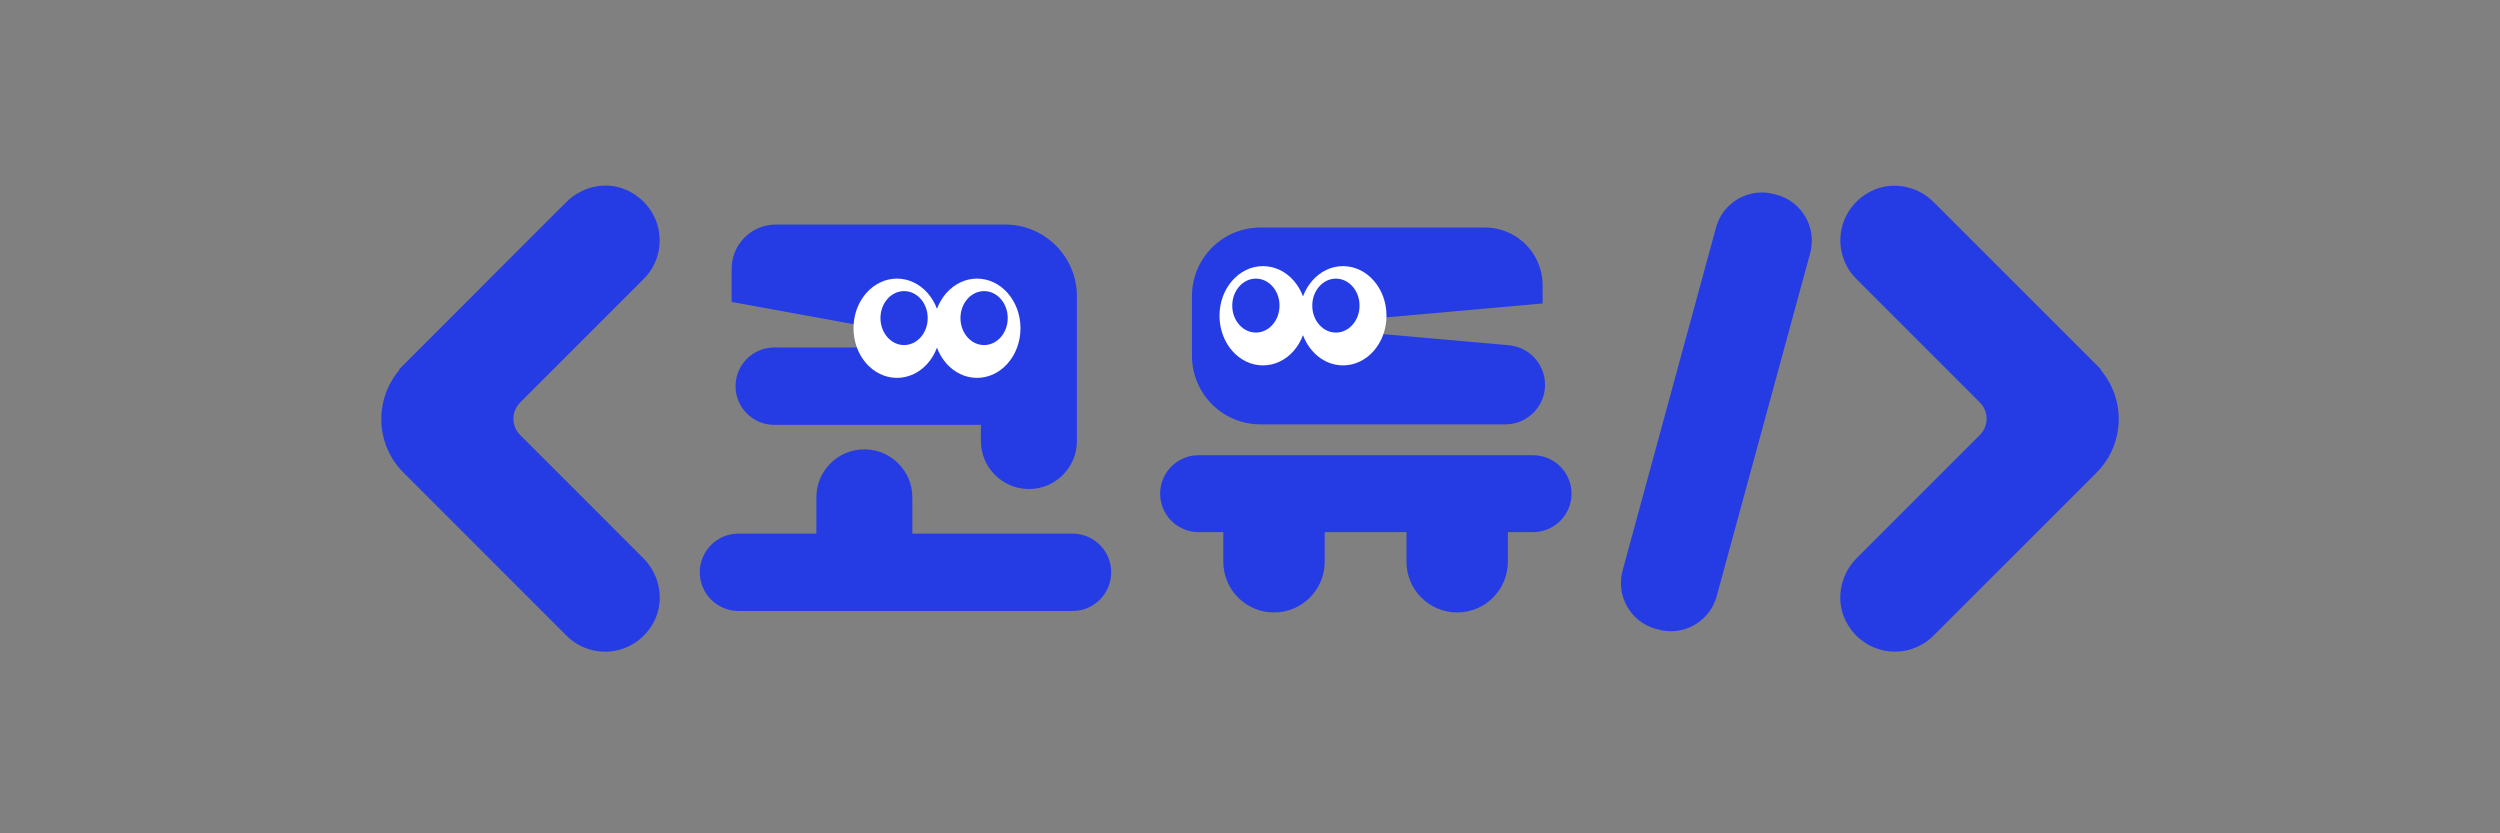 <svg width="120" height="40" viewBox="0 0 120 40" fill="none" xmlns="http://www.w3.org/2000/svg">
<rect x="0" y="0" width="120" height="40" fill="#808080" stroke="none"/>
<path d="M35.447 25.613H39.185V23.873C39.185 22.601 40.215 21.569 41.489 21.569C42.76 21.569 43.793 22.599 43.793 23.873V25.613H51.48C52.507 25.613 53.337 26.443 53.337 27.47C53.337 28.496 52.507 29.327 51.48 29.327H35.447C34.42 29.327 33.59 28.496 33.59 27.47C33.59 26.443 34.42 25.613 35.447 25.613ZM35.118 14.493V12.9C35.118 11.729 36.068 10.778 37.24 10.778H48.248C50.15 10.778 51.692 12.32 51.692 14.222V21.169C51.692 22.441 50.661 23.473 49.388 23.473C48.116 23.473 47.084 22.443 47.084 21.169V20.393H37.163C36.137 20.393 35.306 19.563 35.306 18.536C35.306 17.51 36.137 16.679 37.163 16.679H47.084" fill="#253CE5"/>
<path d="M57.532 21.851H73.588C74.607 21.851 75.434 22.678 75.434 23.697C75.434 24.715 74.607 25.542 73.588 25.542H72.378V26.964C72.378 28.308 71.288 29.398 69.945 29.398C68.601 29.398 67.511 28.308 67.511 26.964V25.542H63.586V26.964C63.586 28.308 62.496 29.398 61.152 29.398C59.808 29.398 58.719 28.308 58.719 26.964V25.542H57.532C56.513 25.542 55.687 24.715 55.687 23.697C55.687 22.678 56.513 21.851 57.532 21.851ZM61.932 15.645L72.429 16.573C73.41 16.66 74.162 17.482 74.162 18.468C74.162 19.518 73.31 20.37 72.26 20.37H60.502C58.686 20.37 57.215 18.899 57.215 17.083V14.209C57.215 12.393 58.686 10.921 60.502 10.921H71.279C72.807 10.921 74.045 12.159 74.045 13.688V14.565" fill="#253CE5"/>
<path d="M43.054 18.138C44.206 18.138 45.141 17.072 45.141 15.756C45.141 14.44 44.206 13.373 43.054 13.373C41.902 13.373 40.968 14.44 40.968 15.756C40.968 17.072 41.902 18.138 43.054 18.138Z" fill="white"/>
<path d="M43.396 16.563C44.023 16.563 44.53 15.983 44.53 15.268C44.53 14.553 44.023 13.973 43.396 13.973C42.77 13.973 42.262 14.553 42.262 15.268C42.262 15.983 42.77 16.563 43.396 16.563Z" fill="#253CE5"/>
<path d="M46.897 18.138C48.049 18.138 48.983 17.072 48.983 15.756C48.983 14.44 48.049 13.373 46.897 13.373C45.745 13.373 44.81 14.44 44.81 15.756C44.81 17.072 45.745 18.138 46.897 18.138Z" fill="white"/>
<path d="M47.237 16.563C47.863 16.563 48.371 15.983 48.371 15.268C48.371 14.553 47.863 13.973 47.237 13.973C46.61 13.973 46.102 14.553 46.102 15.268C46.102 15.983 46.61 16.563 47.237 16.563Z" fill="#253CE5"/>
<path d="M64.465 17.539C65.618 17.539 66.552 16.472 66.552 15.157C66.552 13.841 65.618 12.774 64.465 12.774C63.313 12.774 62.379 13.841 62.379 15.157C62.379 16.472 63.313 17.539 64.465 17.539Z" fill="white"/>
<path d="M64.124 15.964C64.75 15.964 65.258 15.384 65.258 14.669C65.258 13.954 64.75 13.374 64.124 13.374C63.497 13.374 62.989 13.954 62.989 14.669C62.989 15.384 63.497 15.964 64.124 15.964Z" fill="#253CE5"/>
<path d="M60.623 17.539C61.775 17.539 62.709 16.472 62.709 15.157C62.709 13.841 61.775 12.774 60.623 12.774C59.47 12.774 58.536 13.841 58.536 15.157C58.536 16.472 59.47 17.539 60.623 17.539Z" fill="white"/>
<path d="M60.283 15.963C60.909 15.963 61.417 15.384 61.417 14.668C61.417 13.953 60.909 13.373 60.283 13.373C59.656 13.373 59.148 13.953 59.148 14.668C59.148 15.384 59.656 15.963 60.283 15.963Z" fill="#253CE5"/>
<path d="M85.287 9.351L85.17 9.319C83.955 8.988 82.701 9.705 82.37 10.92L77.884 27.387C77.553 28.602 78.27 29.856 79.485 30.187L79.602 30.219C80.817 30.55 82.07 29.833 82.401 28.618L86.888 12.151C87.219 10.936 86.502 9.682 85.287 9.351Z" fill="#253CE5"/>
<path d="M100.825 17.751L100.847 17.729L92.818 9.701C91.972 8.854 90.65 8.657 89.627 9.278C88.105 10.202 87.93 12.214 89.104 13.388L95.034 19.318C95.465 19.749 95.465 20.448 95.034 20.879L89.121 26.792C88.273 27.64 88.073 28.968 88.698 29.993C89.625 31.511 91.633 31.684 92.806 30.512L100.637 22.682C101.989 21.33 102.049 19.177 100.825 17.749V17.751Z" fill="#253CE5"/>
<path d="M19.175 17.75L19.154 17.729L27.186 9.697C27.987 8.895 29.223 8.662 30.224 9.193C31.884 10.075 32.109 12.179 30.898 13.39L24.968 19.32C24.537 19.751 24.537 20.45 24.968 20.881L30.88 26.794C31.729 27.642 31.928 28.97 31.304 29.995C30.377 31.513 28.369 31.686 27.195 30.514L19.365 22.683C18.013 21.332 17.953 19.179 19.177 17.75H19.175Z" fill="#253CE5"/>
</svg>
